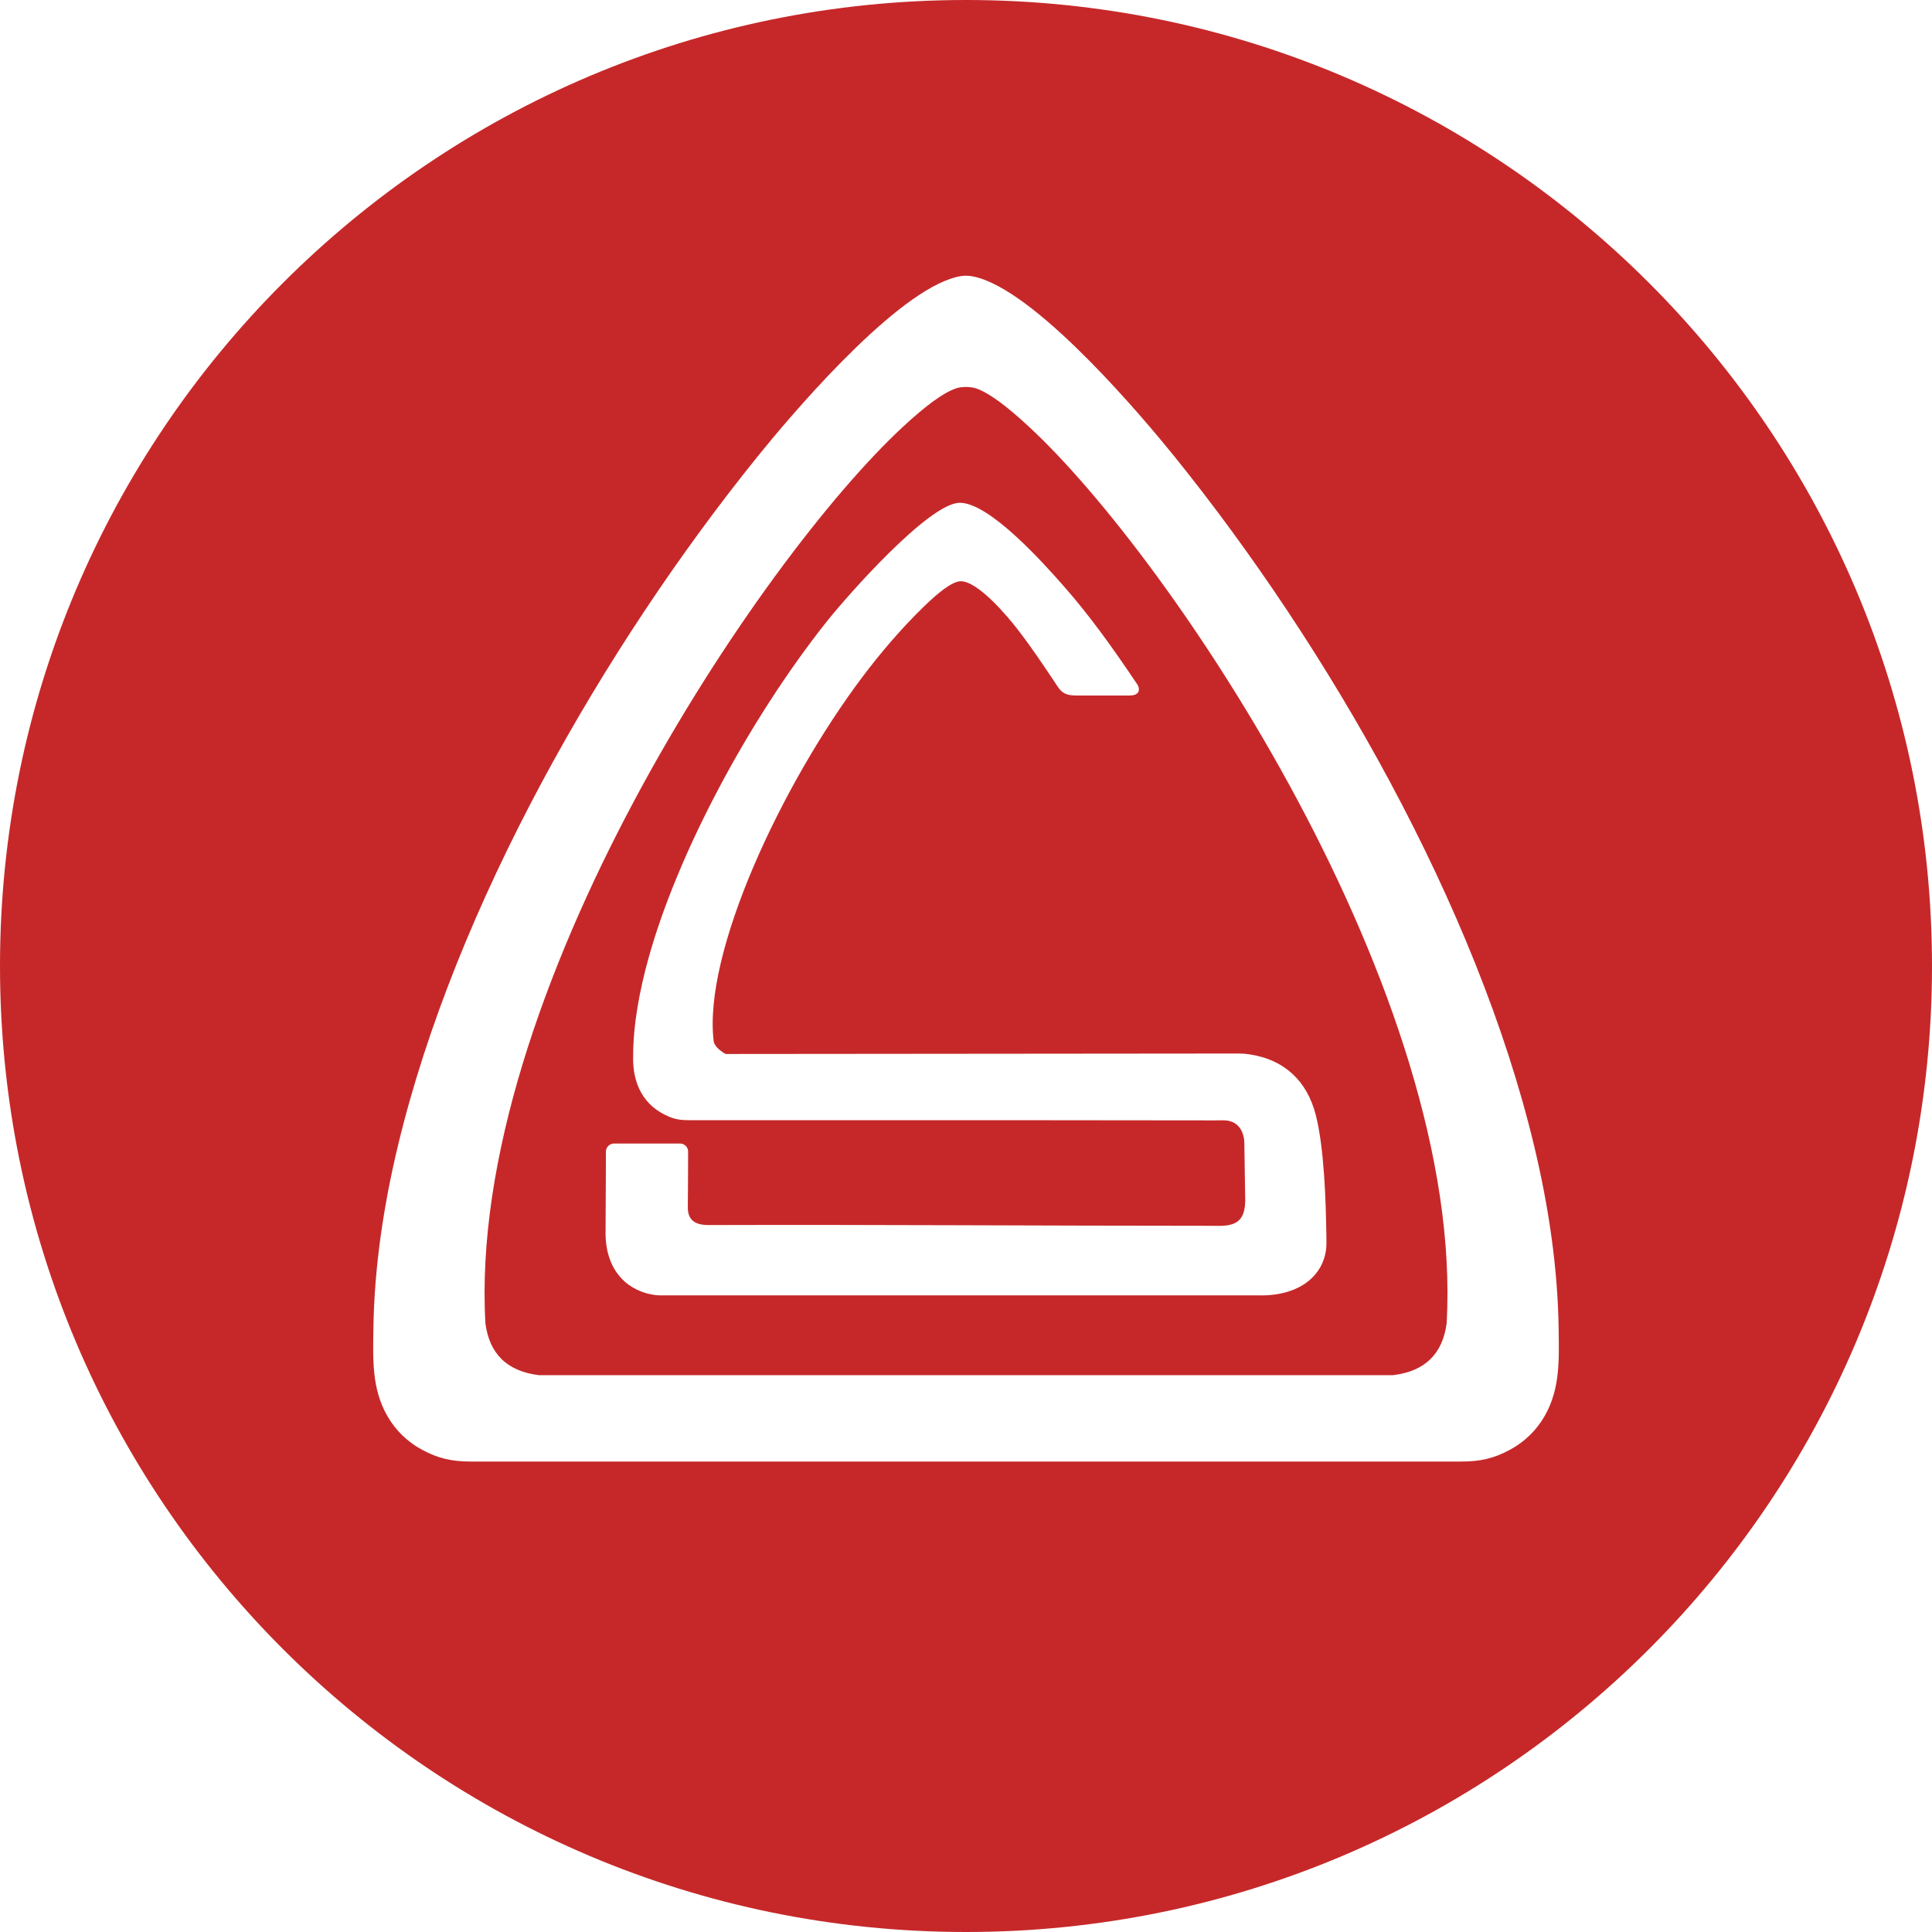 <svg xmlns="http://www.w3.org/2000/svg" width="148.243" height="148.242" viewBox="0 0 1248.6 1248.59" shape-rendering="geometricPrecision" text-rendering="geometricPrecision" image-rendering="optimizeQuality" fill-rule="evenodd" clip-rule="evenodd"><path d="M624.3 0c344.78 0 624.3 279.52 624.3 624.3s-279.52 624.3-624.3 624.3S0 969.08 0 624.3 279.52 0 624.3 0zm320.01 944.56c11.92 0 20.91-1.86 31.46-7.58 9.54-5.16 17.16-12.52 22.54-21.91 10.14-17.72 9.25-36.81 8.99-56.57-.56-39-6.43-78.67-15.79-117.79-37.18-155.38-133.35-322.86-232.56-445.78-20.17-24.96-85.14-102.15-125.37-115.04-7.47-2.37-11.81-2.26-19.24.26-40.3 13.52-104.64 89.97-124.66 114.78-99.22 122.91-195.38 290.4-232.57 445.78-9.36 39.11-15.23 78.79-15.79 117.79-.26 19.76-1.19 38.85 8.99 56.57 5.39 9.4 12.96 16.75 22.51 21.91 10.59 5.72 19.54 7.58 31.5 7.58h639.97zm-313.36-693.5c8.51 2.94 20.06 11.78 33.73 24.44 92.68 85.47 282.38 368.22 270.23 579.91-2.64 19.43-13.85 30.8-34.55 33.32H348.27c-20.69-2.52-31.91-13.89-34.55-33.32-12.14-211.69 177.55-494.44 270.19-579.91 13.93-12.89 25.67-21.8 34.21-24.59 3.57-1.15 9.29-1.08 12.82.15zm-10.88 73.88c19.5-.3 55.2 40.08 66.86 53.26 17.16 19.39 32.13 40.38 47.92 63.89 1.78 2.53 2.49 7.39-4.83 7.39h-34.77c-6.98 0-9.36-2.3-11.7-5.76-8.03-12.04-16.75-25.22-26.22-37.4-6.39-8.25-25.48-30.91-36.59-30.68-5.42.11-14.71 7.61-23.77 16.46-14.19 13.78-27.97 29.86-39.86 45.72-51.63 68.72-103.08 177.89-95.84 235.46.82 3.3 4.49 6.05 7.61 7.88 110.51-.11 221.02-.19 331.52-.3 2.71 0 4.49.15 7.24.56 22.47 3.38 37.07 17.2 42.72 39.19 5.42 21.28 6.5 55.27 6.83 77.52.04 4.9.3 8.43-.93 13.26-.63 2.56-1.63 5.05-2.9 7.39-7.95 14.15-24.66 18.76-39.86 18.39H427.19c-8.21 0-17.01-3.3-23.14-8.65-9.32-8.14-12.74-19.91-12.7-31.87l.19-36.22.04-16.19c.04-2.86 2.38-5.2 5.24-5.2h42.75c2.82 0 5.16 2.34 5.13 5.2-.04 12.03-.04 23.66-.18 35.7-.15 8.25 4.23 11.81 13.52 11.78 107.91-.33 216.04.48 323.98.48 2.75 0 5.91.15 8.62-.04 9.51-.56 13.89-4.79 14.12-16.08-.22-12.74-.45-25.52-.6-38.26-.52-7.28-4.08-12.33-10.44-13.52-2.27-.45-6.02-.22-8.47-.22-36.18-.04-72.4-.08-108.54-.11H449.27c-8.24 0-11.55-.04-17.01-2.34-16.12-6.76-23.59-20.91-23.07-39.26 0-20.39 4.27-42.68 9.73-62.4 18.57-67.64 64.71-154.45 115.26-218.12 14.34-18.05 66.34-76.6 85.88-76.89z" fill="#c62829"/></svg>